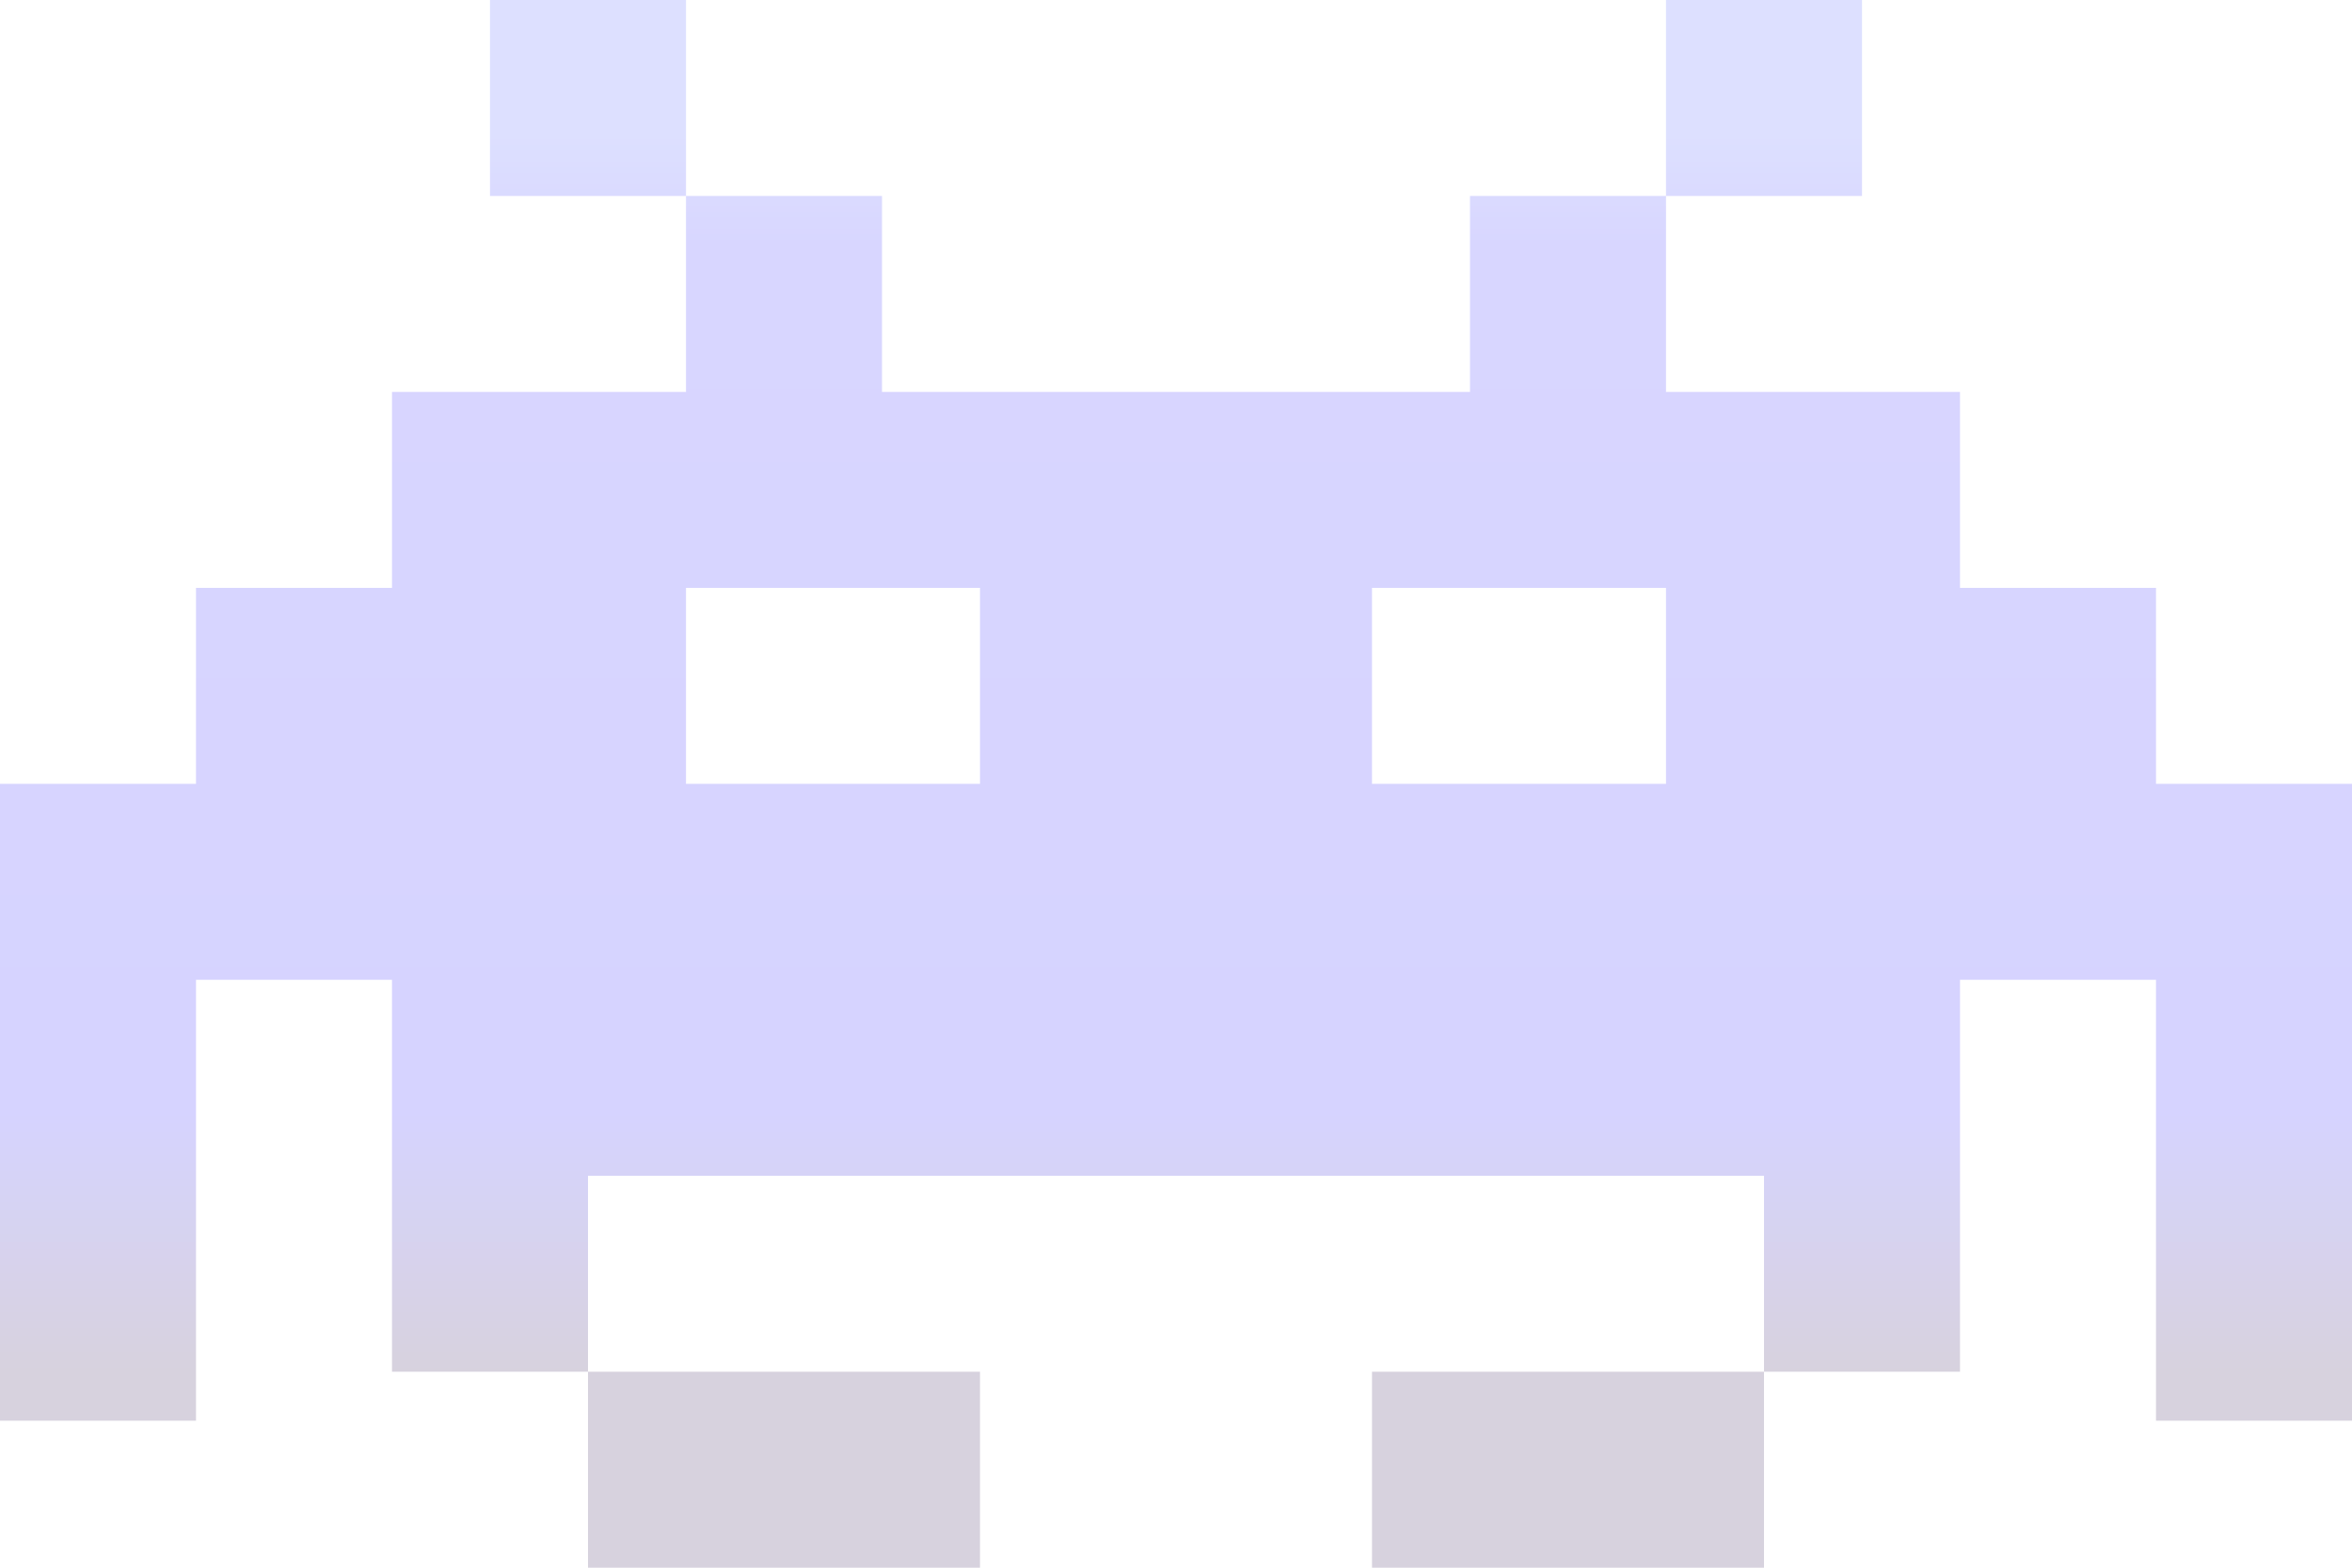 <svg width="27" height="18" viewBox="0 0 27 18" fill="none" xmlns="http://www.w3.org/2000/svg">
<path fill-rule="evenodd" clip-rule="evenodd" d="M7.875 0H5.625V2.25H7.875V4.5H4.5V6.75H2.25V9H0V16.312H2.25V11.25H4.5V15.75H6.75V18H11.25V15.75H6.75V13.5H20.25V15.75H15.75V18H20.25V15.75H22.5V11.25H24.75V16.312H27V9H24.75V6.75H22.5V4.5H19.125V2.25H21.375V0H19.125V2.25H16.875V4.5H10.125V2.25H7.875V0ZM15.75 6.75H19.125V9H15.75V6.75ZM7.875 6.75H11.25V9H7.875V6.75Z" fill="url(#paint0_linear_126_30)"/>
<defs>
<linearGradient id="paint0_linear_126_30" x1="13.324" y1="1.534" x2="13.324" y2="15.75" gradientUnits="userSpaceOnUse">
<stop stop-color="#DDE0FF"/>
<stop offset="0.09" stop-color="#D8D6FF"/>
<stop offset="0.79" stop-color="#D6D3FF"/>
<stop offset="1" stop-color="#D7D2DE"/>
</linearGradient>
</defs>
</svg>
